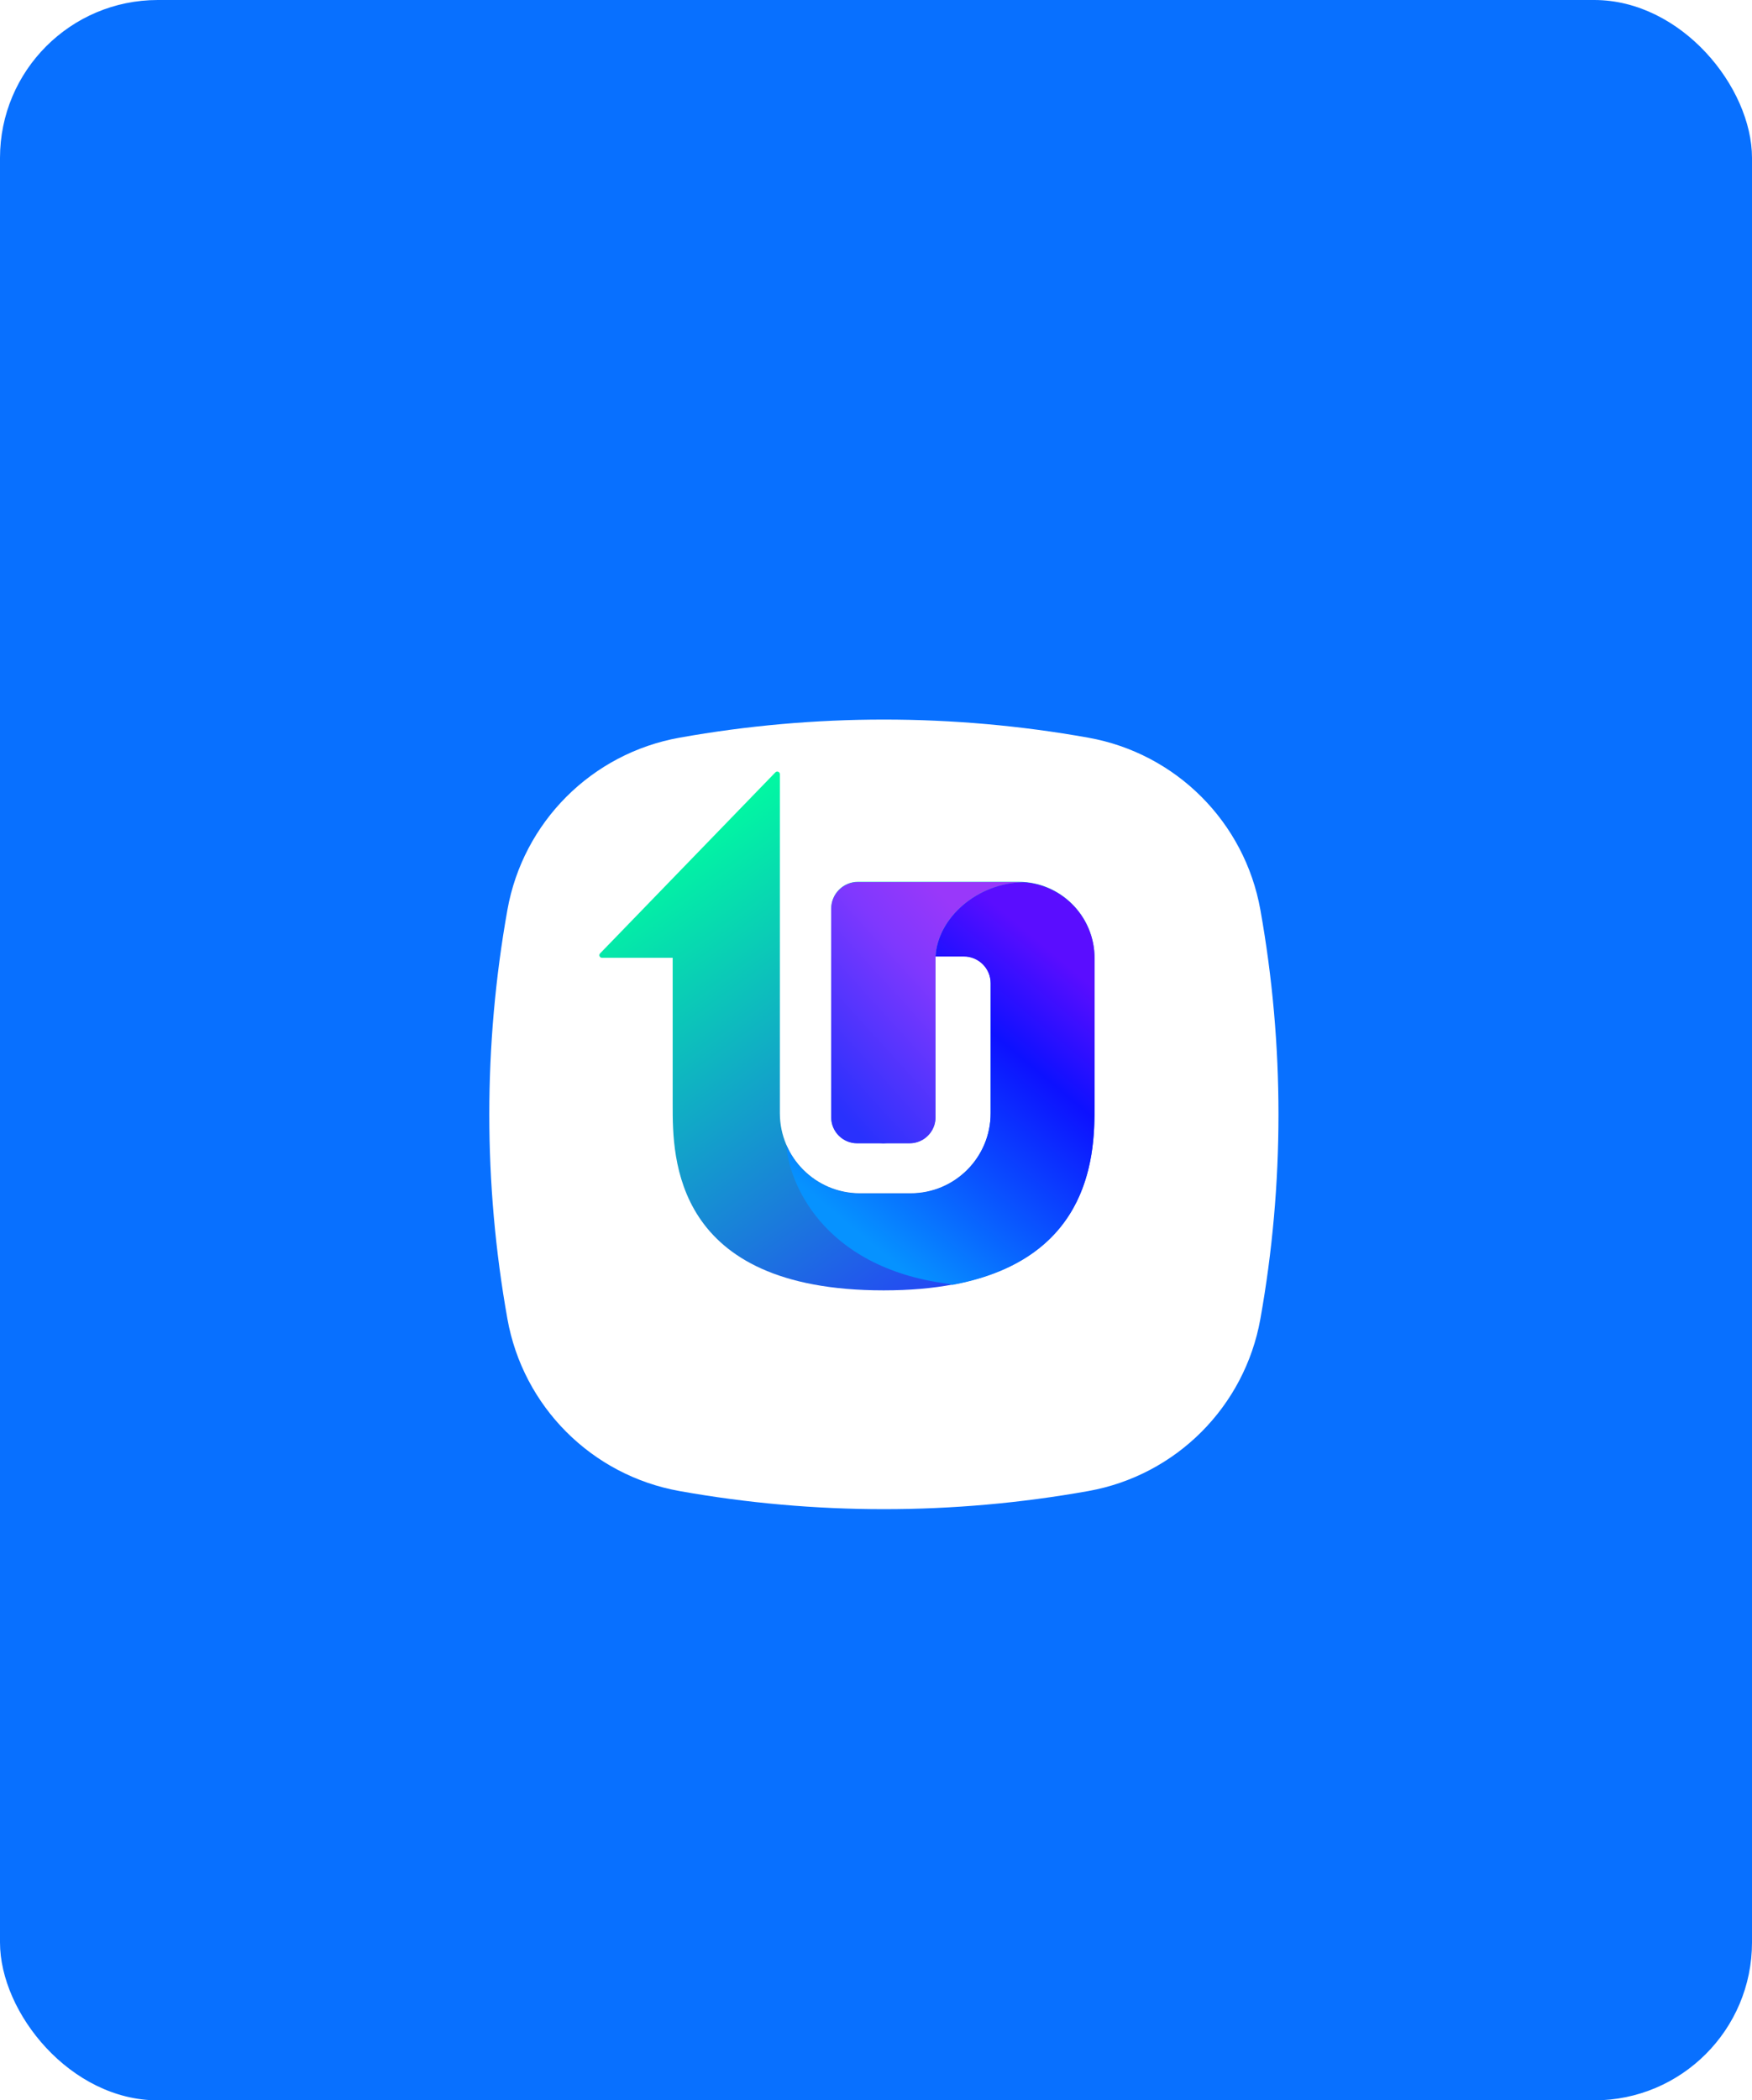 <svg width="111" height="133" viewBox="0 0 111 133" fill="none" xmlns="http://www.w3.org/2000/svg">
<g clip-path="url(#clip0_1_3795)">
<rect width="111" height="133" rx="10" fill="#0870FF"/>
<g filter="url(#filter0_d_1_3795)">
<path d="M32.147 53.052C33.139 47.492 37.492 43.139 43.052 42.147C51.616 40.618 60.384 40.618 68.948 42.147C74.508 43.139 78.861 47.492 79.853 53.052C81.382 61.616 81.382 70.384 79.853 78.948C78.861 84.508 74.508 88.861 68.948 89.853C60.384 91.382 51.616 91.382 43.052 89.853C37.492 88.861 33.139 84.508 32.147 78.948C30.618 70.384 30.618 61.616 32.147 53.052Z" fill="white"/>
</g>
<path fill-rule="evenodd" clip-rule="evenodd" d="M49.124 48.909C49.228 48.802 49.409 48.876 49.409 49.024V55.837H49.409V70.488C49.409 73.29 51.68 75.561 54.482 75.561H57.689C60.491 75.561 62.763 73.29 62.763 70.488V62.249C62.763 61.312 62.004 60.553 61.067 60.553H59.271V64.855C59.271 64.861 59.271 64.866 59.271 64.872V70.742C59.271 71.648 58.536 72.383 57.63 72.383H56.181C56.111 72.387 56.039 72.39 55.968 72.39C55.896 72.39 55.825 72.387 55.754 72.383H54.305C53.399 72.383 52.665 71.648 52.665 70.742V69.093C52.665 69.091 52.665 69.089 52.665 69.087V57.532C52.665 56.596 53.424 55.837 54.361 55.837H64.521C67.186 55.837 69.346 57.997 69.346 60.662V70.008C69.346 73.12 69.346 81.71 55.982 81.71C42.618 81.71 42.618 73.263 42.618 70.008V60.651H38.14C37.993 60.651 37.919 60.476 38.021 60.371L49.124 48.909Z" fill="url(#paint0_linear_1_3795)"/>
<path fill-rule="evenodd" clip-rule="evenodd" d="M64.848 55.865C67.36 56.034 69.346 58.125 69.346 60.68V70.025C69.346 72.753 69.346 79.692 60.342 81.362L60.084 81.298C51.947 80.245 49.935 74.643 49.821 72.514C50.599 74.317 52.393 75.579 54.482 75.579H57.689C60.491 75.579 62.762 73.308 62.762 70.506V62.266C62.762 61.33 62.003 60.571 61.066 60.571H59.274C59.397 58.126 61.924 55.899 64.848 55.865Z" fill="url(#paint1_linear_1_3795)"/>
<path fill-rule="evenodd" clip-rule="evenodd" d="M59.272 60.57C59.395 58.126 61.922 55.898 64.846 55.865C64.738 55.858 64.629 55.854 64.519 55.854H54.358C53.422 55.854 52.662 56.613 52.662 57.55V64.879C52.662 64.882 52.662 64.886 52.662 64.889V70.76C52.662 71.666 53.397 72.4 54.303 72.4H55.752C55.823 72.405 55.894 72.407 55.965 72.407C56.037 72.407 56.108 72.405 56.179 72.4H57.628C58.534 72.4 59.269 71.666 59.269 70.76V64.889C59.269 64.885 59.269 64.881 59.269 64.877V60.57L59.272 60.57Z" fill="url(#paint2_linear_1_3795)"/>
</g>
<defs>
<filter id="filter0_d_1_3795" x="-12.11" y="2.454" width="136.221" height="136.221" filterUnits="userSpaceOnUse" color-interpolation-filters="sRGB">
<feFlood flood-opacity="0" result="BackgroundImageFix"/>
<feColorMatrix in="SourceAlpha" type="matrix" values="0 0 0 0 0 0 0 0 0 0 0 0 0 0 0 0 0 0 127 0" result="hardAlpha"/>
<feOffset dy="4.565"/>
<feGaussianBlur stdDeviation="21.555"/>
<feComposite in2="hardAlpha" operator="out"/>
<feColorMatrix type="matrix" values="0 0 0 0 0.153 0 0 0 0 0.165 0 0 0 0 0.329 0 0 0 0.21 0"/>
<feBlend mode="normal" in2="BackgroundImageFix" result="effect1_dropShadow_1_3795"/>
<feBlend mode="normal" in="SourceGraphic" in2="effect1_dropShadow_1_3795" result="shape"/>
</filter>
<linearGradient id="paint0_linear_1_3795" x1="44.379" y1="51.097" x2="66.412" y2="81.697" gradientUnits="userSpaceOnUse">
<stop stop-color="#00FE9F"/>
<stop offset="1" stop-color="#2931FE"/>
</linearGradient>
<linearGradient id="paint1_linear_1_3795" x1="65.22" y1="59.1" x2="51.427" y2="75.627" gradientUnits="userSpaceOnUse">
<stop stop-color="#5A0DFF"/>
<stop offset="0.296" stop-color="#0D11FF"/>
<stop offset="1" stop-color="#0692FF"/>
</linearGradient>
<linearGradient id="paint2_linear_1_3795" x1="52.662" y1="69.835" x2="63.068" y2="60.387" gradientUnits="userSpaceOnUse">
<stop stop-color="#2931FD"/>
<stop offset="0.695" stop-color="#7F38FE"/>
<stop offset="1" stop-color="#9938FA"/>
</linearGradient>
<clipPath id="clip0_1_3795">
<rect width="111" height="133" rx="10" fill="white"/>
</clipPath>
</defs>
</svg>
